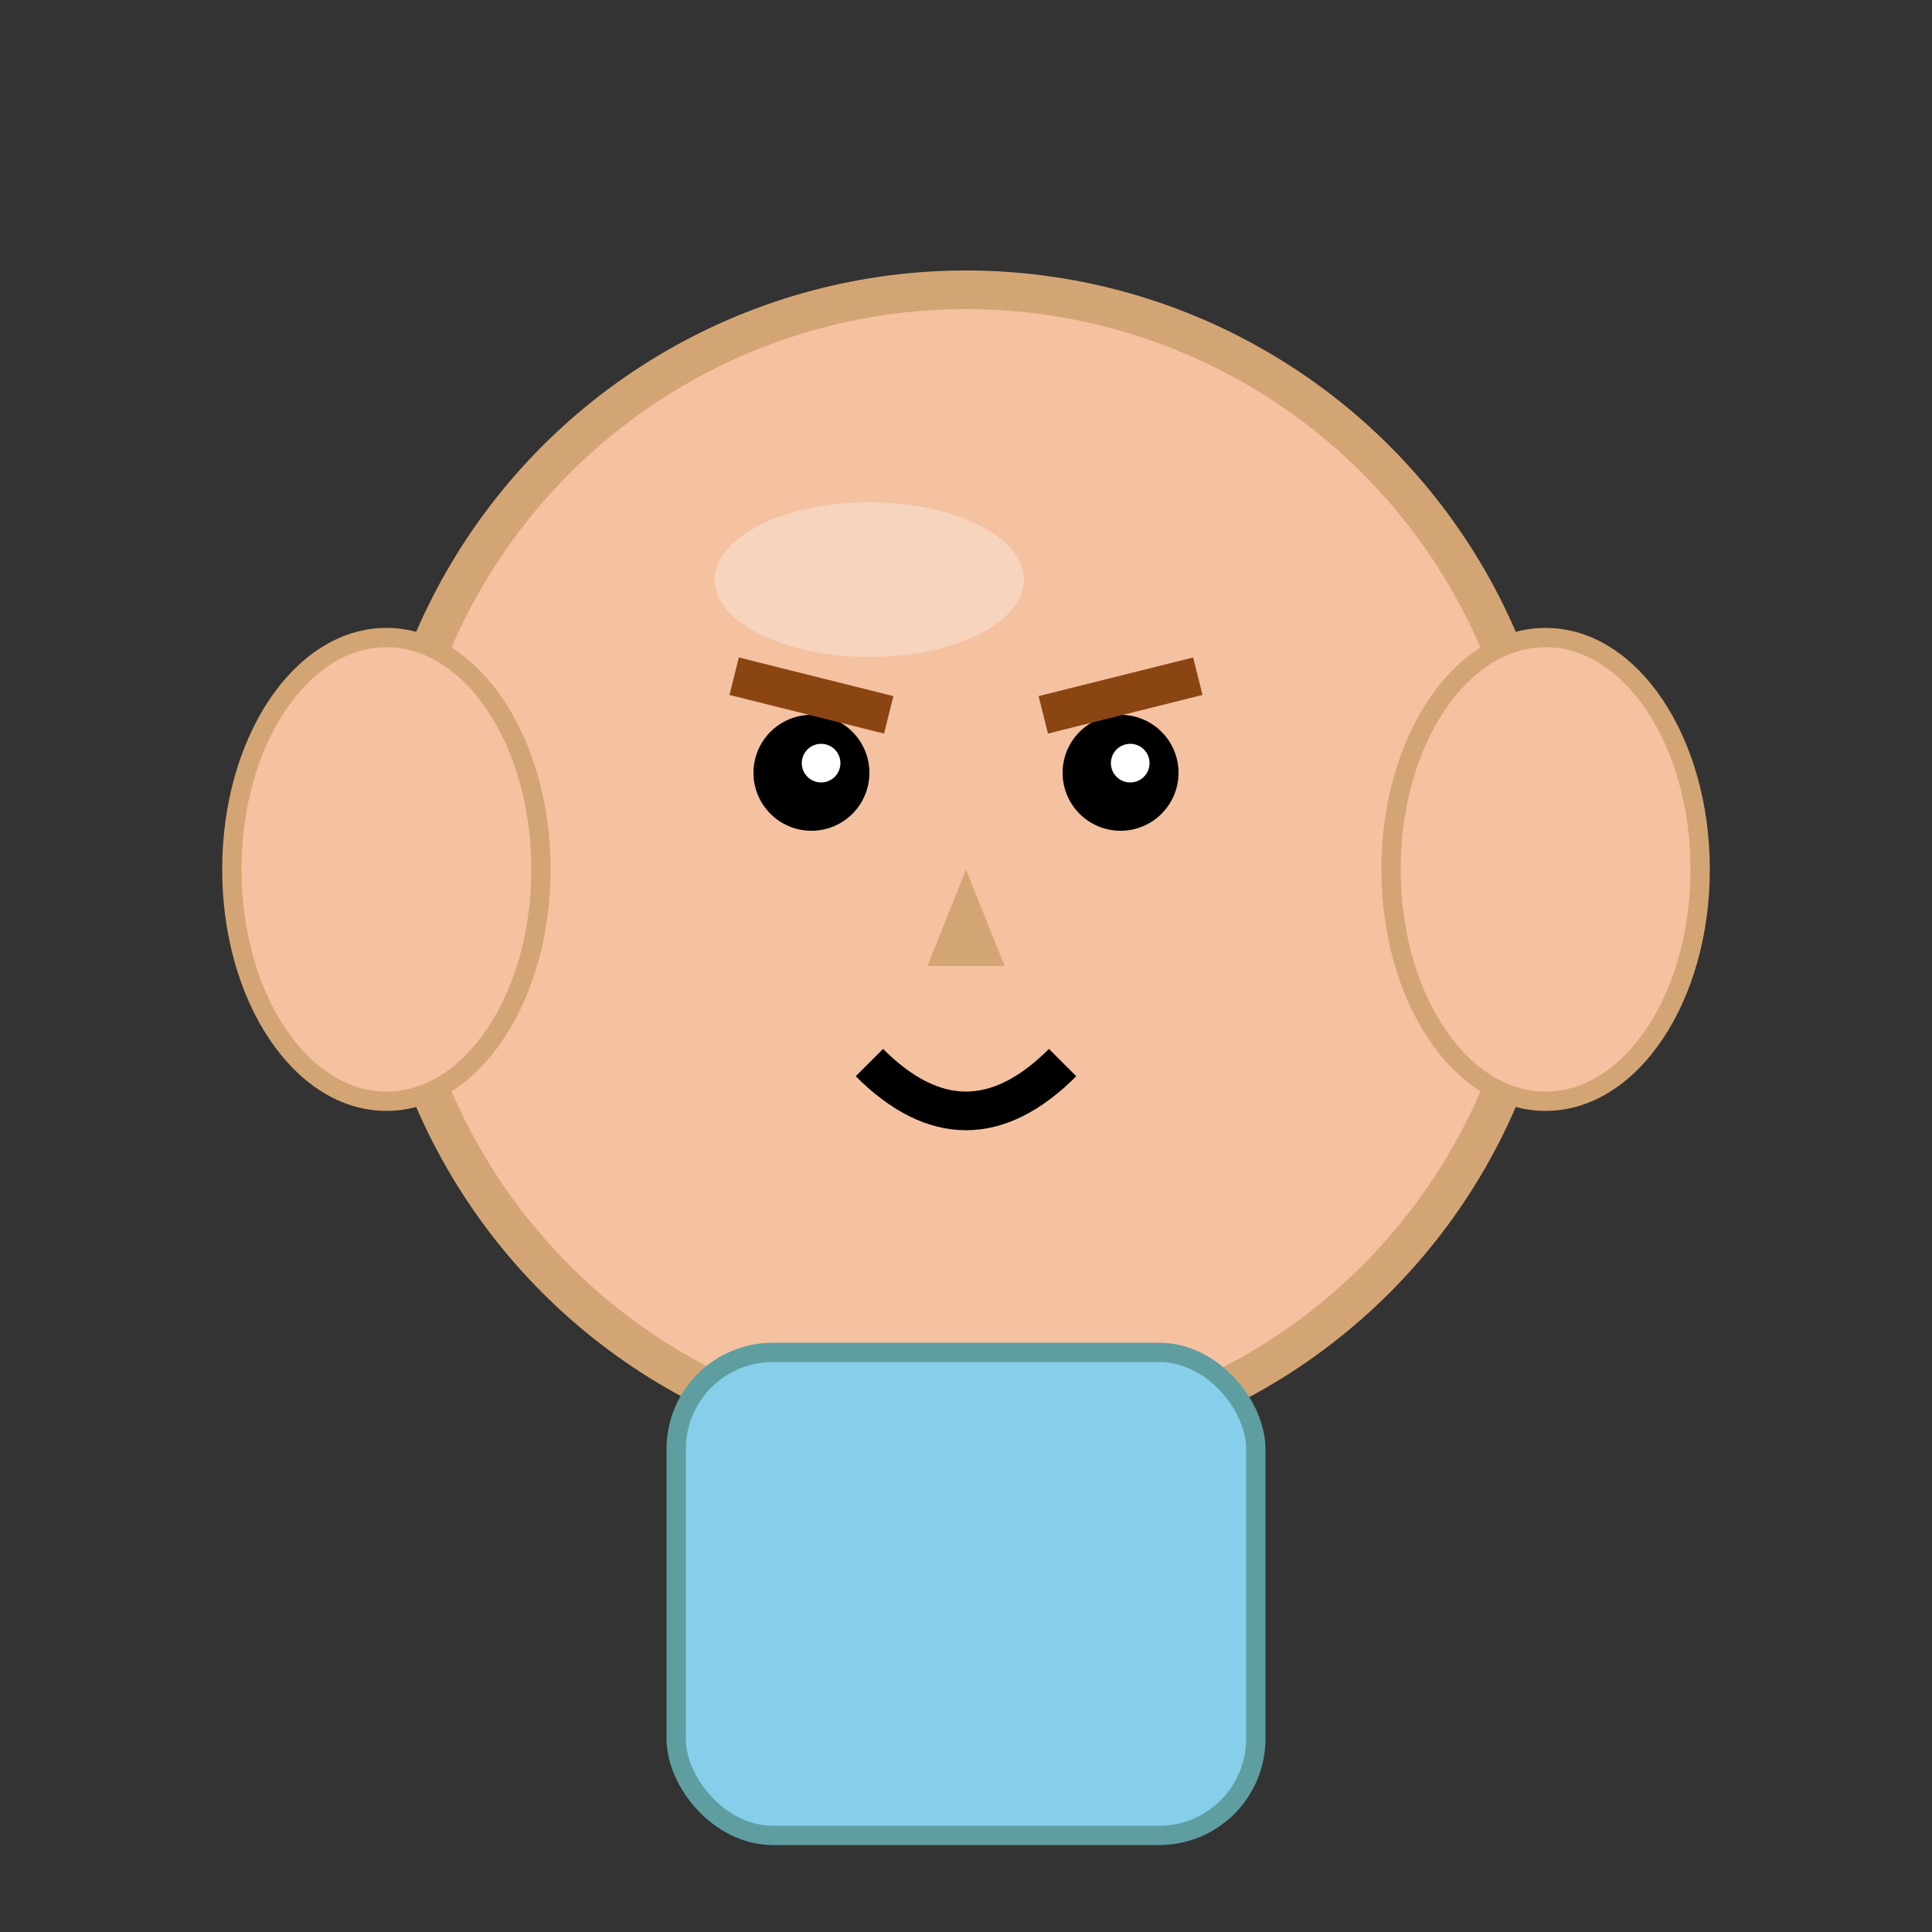 <svg width="100" height="100" viewBox="0 0 100 100" xmlns="http://www.w3.org/2000/svg">
  <rect x="0" y="0" width="100" height="100" fill="#333333" stroke="none"/>
  <!-- Tête chauve -->
  <circle cx="50" cy="45" r="30" fill="#f4c2a1" stroke="#d4a574" stroke-width="2"/>
  
  <!-- Yeux -->
  <circle cx="42" cy="40" r="3" fill="#000"/>
  <circle cx="58" cy="40" r="3" fill="#000"/>
  <circle cx="42.5" cy="39.5" r="1" fill="#fff"/>
  <circle cx="58.5" cy="39.5" r="1" fill="#fff"/>
  
  <!-- Nez -->
  <path d="M50 45 L48 50 L52 50 Z" fill="#d4a574"/>
  
  <!-- Bouche -->
  <path d="M45 55 Q50 60 55 55" stroke="#000" stroke-width="2" fill="none"/>
  
  <!-- Sourcils -->
  <path d="M38 35 L46 37" stroke="#8b4513" stroke-width="2"/>
  <path d="M54 37 L62 35" stroke="#8b4513" stroke-width="2"/>
  
  <!-- Oreilles -->
  <ellipse cx="20" cy="45" rx="8" ry="12" fill="#f4c2a1" stroke="#d4a574" stroke-width="1"/>
  <ellipse cx="80" cy="45" rx="8" ry="12" fill="#f4c2a1" stroke="#d4a574" stroke-width="1"/>
  
  <!-- Cou/épaules -->
  <rect x="35" y="70" width="30" height="25" fill="#87ceeb" stroke="#5f9ea0" stroke-width="1" rx="5"/>
  
  <!-- Détail crâne chauve brillant -->
  <ellipse cx="45" cy="30" rx="8" ry="4" fill="#fff" opacity="0.3"/>
</svg> 